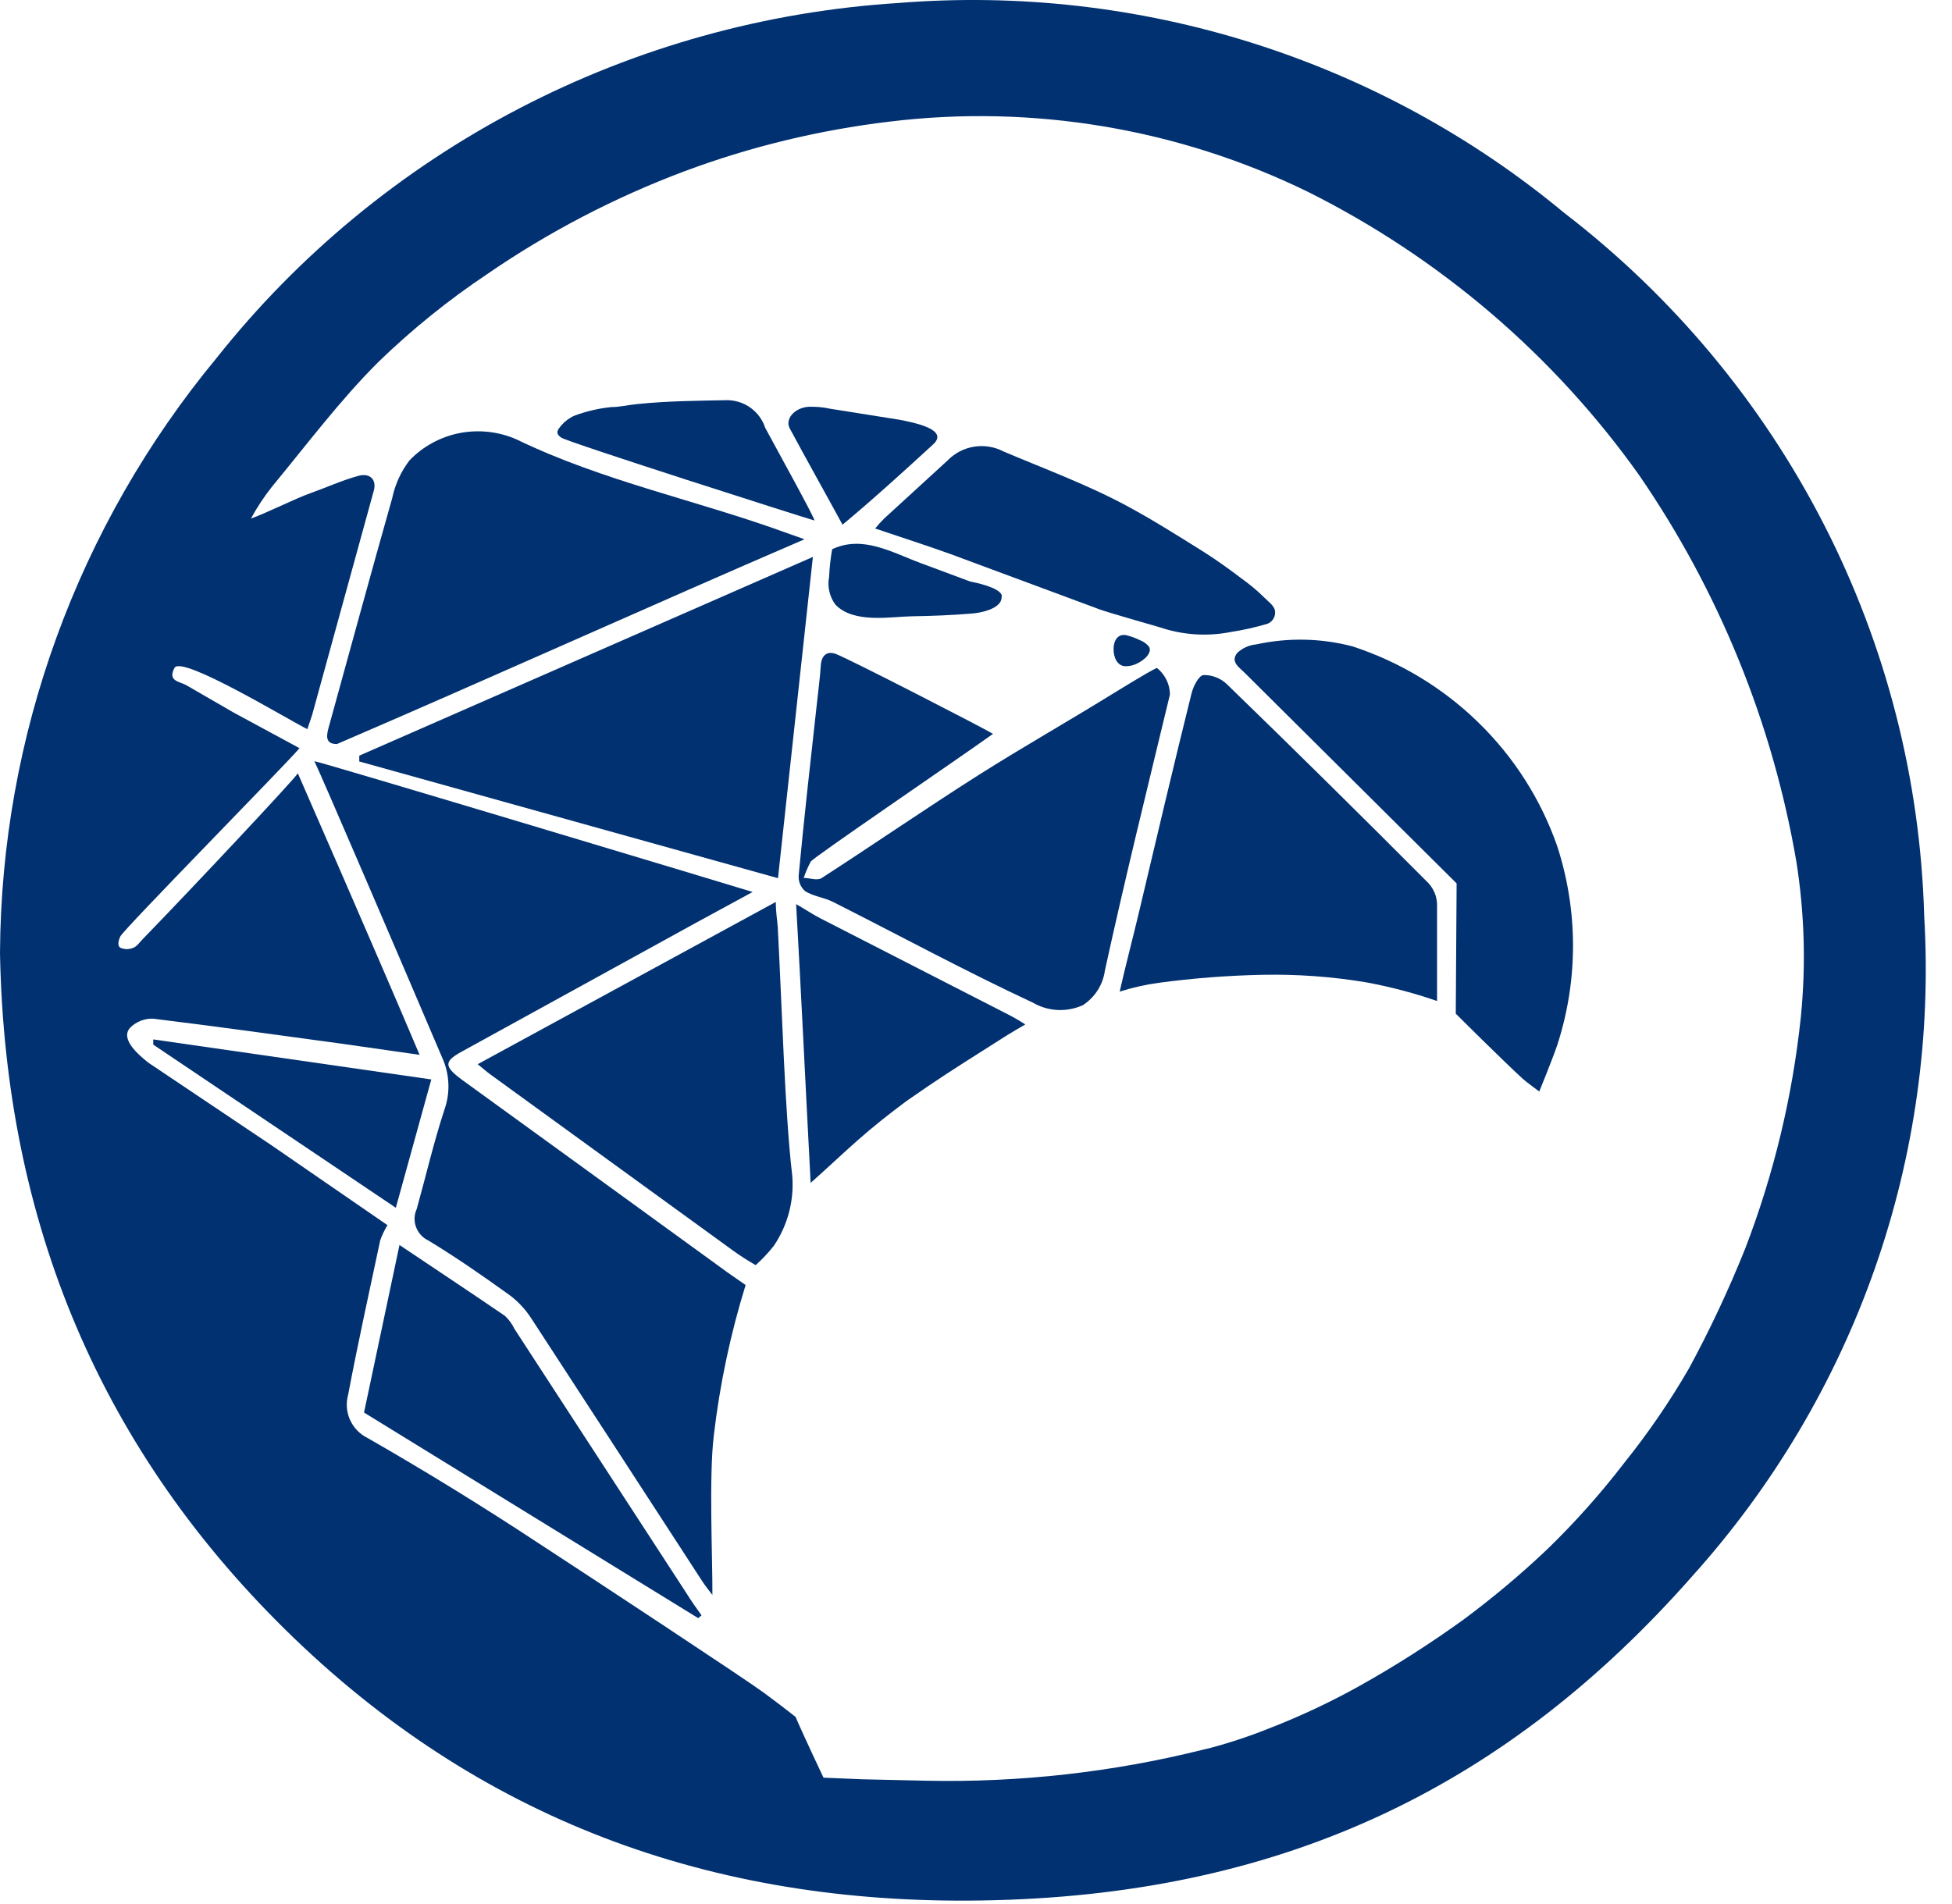 <svg width="41" height="40" viewBox="0 0 41 40" fill="none" xmlns="http://www.w3.org/2000/svg">
<path d="M0 20.026C0.023 15.465 1.629 11.05 4.55 7.52C6.271 5.35 8.437 3.564 10.904 2.279C13.371 0.994 16.085 0.239 18.868 0.063C23.934 -0.345 28.959 1.238 32.852 4.47C35.138 6.227 37.002 8.463 38.31 11.018C39.618 13.572 40.337 16.381 40.416 19.244C40.565 21.759 40.212 24.278 39.376 26.658C38.54 29.038 37.237 31.231 35.544 33.113C31.692 37.485 27.054 39.764 20.885 39.92C15.168 40.071 10.249 38.331 6.18 34.418C2.111 30.504 0.106 25.674 0 20.026ZM8.138 25.738C8.077 25.838 8.026 25.945 7.986 26.056C7.757 27.135 7.517 28.219 7.312 29.303C7.263 29.48 7.278 29.667 7.354 29.833C7.43 29.999 7.562 30.134 7.728 30.214C8.948 30.913 10.144 31.65 11.316 32.423C12.489 33.188 15.649 35.27 16.042 35.56C16.435 35.85 16.711 36.07 16.711 36.07C16.828 36.354 17.297 37.346 17.297 37.346L18.13 37.38L19.472 37.41C21.422 37.449 23.368 37.231 25.259 36.76L25.43 36.719C25.864 36.603 26.291 36.459 26.708 36.29C27.334 36.045 27.943 35.758 28.531 35.432C29.295 35.006 30.033 34.535 30.742 34.023C31.358 33.566 31.945 33.073 32.501 32.545C33.082 31.982 33.621 31.377 34.113 30.736C34.619 30.106 35.076 29.439 35.479 28.741C35.918 27.931 36.309 27.096 36.652 26.242C37.256 24.674 37.65 23.035 37.825 21.366C37.934 20.278 37.902 19.181 37.731 18.101C37.232 15.193 36.106 12.424 34.43 9.984C32.639 7.464 30.249 5.419 27.47 4.029C24.747 2.699 21.689 2.187 18.675 2.556C17.203 2.732 15.758 3.082 14.371 3.6C12.905 4.151 11.513 4.877 10.226 5.763C9.413 6.307 8.652 6.922 7.951 7.601C7.136 8.413 6.444 9.34 5.711 10.227C5.545 10.437 5.398 10.66 5.271 10.894C5.57 10.79 6.221 10.465 6.52 10.361C6.819 10.256 7.189 10.088 7.534 9.995C7.769 9.932 7.916 10.077 7.851 10.309L6.555 15.023L6.456 15.318C6.104 15.15 3.811 13.753 3.665 14.031C3.518 14.309 3.764 14.315 3.905 14.39L4.908 14.97L6.291 15.718C5.981 16.084 2.597 19.522 2.527 19.673C2.457 19.823 2.492 19.887 2.527 19.91C2.571 19.929 2.618 19.939 2.665 19.939C2.712 19.939 2.759 19.929 2.803 19.91C2.879 19.881 2.938 19.789 3.002 19.725C4.022 18.675 6.186 16.368 6.256 16.246C6.256 16.246 7.974 20.171 8.813 22.16L7.189 21.928C5.869 21.748 4.544 21.563 3.219 21.401C3.129 21.397 3.039 21.412 2.955 21.445C2.871 21.478 2.795 21.528 2.732 21.592C2.515 21.835 2.926 22.172 3.113 22.323L5.705 24.062L8.138 25.738Z" fill="#013170"/>
<path d="M14.963 33.507C14.893 33.414 14.823 33.328 14.764 33.24C13.56 31.385 12.356 29.534 11.152 27.686C11.018 27.481 10.845 27.303 10.642 27.164C10.109 26.781 9.563 26.404 9 26.062C8.879 26.006 8.785 25.904 8.739 25.779C8.692 25.654 8.698 25.516 8.754 25.395C8.948 24.7 9.112 23.987 9.34 23.297C9.463 22.939 9.442 22.549 9.282 22.206C8.455 20.264 6.69 16.147 6.602 15.991C6.696 15.991 15.649 18.687 15.808 18.739L14.635 19.377L9.692 22.096C9.323 22.299 9.329 22.404 9.692 22.676C11.565 24.033 13.429 25.386 15.286 26.735L15.661 26.996C15.342 28.027 15.118 29.085 14.993 30.156C14.887 31.02 14.969 32.771 14.963 33.507Z" fill="#013170"/>
<path d="M24.069 13.811C24.133 13.741 24.18 13.66 24.133 13.585C24.081 13.521 24.012 13.473 23.934 13.445C23.855 13.406 23.773 13.375 23.688 13.353C23.483 13.289 23.389 13.457 23.389 13.637C23.389 13.817 23.471 13.991 23.635 13.996C23.723 13.998 23.809 13.978 23.887 13.938C23.954 13.905 24.015 13.862 24.069 13.811V13.811Z" fill="#013170"/>
<path d="M24.299 14.031C24.076 14.136 23.46 14.524 23.36 14.582C22.422 15.162 21.472 15.701 20.546 16.287C19.444 16.988 18.365 17.73 17.262 18.444C17.169 18.507 17.01 18.444 16.881 18.444C16.921 18.326 16.97 18.211 17.028 18.102C17.028 18.049 20.089 15.968 20.857 15.417C20.681 15.307 17.831 13.84 17.55 13.736C17.368 13.672 17.251 13.77 17.239 13.991C17.227 14.211 17.18 14.57 17.151 14.843C17.022 16.003 16.887 17.203 16.776 18.386C16.77 18.448 16.78 18.511 16.803 18.57C16.827 18.628 16.863 18.68 16.911 18.722C17.087 18.832 17.315 18.855 17.497 18.948C18.898 19.655 20.276 20.403 21.695 21.064C21.853 21.156 22.031 21.209 22.213 21.218C22.396 21.227 22.578 21.192 22.745 21.117C22.87 21.035 22.977 20.927 23.057 20.801C23.137 20.675 23.188 20.534 23.208 20.386C23.63 18.455 24.105 16.536 24.574 14.588C24.572 14.481 24.547 14.375 24.499 14.279C24.451 14.183 24.383 14.098 24.299 14.031Z" fill="#013170"/>
<path d="M26.778 12.819C26.749 12.709 26.632 12.634 26.555 12.553C26.404 12.405 26.241 12.269 26.069 12.147C25.817 11.955 25.559 11.77 25.295 11.602C24.767 11.271 24.245 10.941 23.7 10.645C22.856 10.187 21.941 9.851 21.079 9.485C20.89 9.386 20.673 9.35 20.461 9.384C20.25 9.417 20.055 9.518 19.906 9.671L18.576 10.889C18.507 10.956 18.442 11.028 18.382 11.103C18.933 11.289 19.455 11.457 19.971 11.642L23.096 12.802C23.278 12.871 24.269 13.15 24.363 13.179C24.841 13.341 25.355 13.375 25.852 13.277C26.114 13.237 26.372 13.179 26.626 13.103C26.68 13.081 26.725 13.04 26.753 12.988C26.781 12.936 26.79 12.877 26.778 12.819Z" fill="#013170"/>
<path d="M17.074 11.7L16.341 18.449L7.546 15.997V15.875L17.074 11.7Z" fill="#013170"/>
<path d="M16.898 11.329C13.562 12.767 10.337 14.228 7.077 15.631C6.866 15.631 6.843 15.509 6.895 15.312C7.341 13.7 7.781 12.077 8.238 10.465C8.298 10.177 8.422 9.905 8.602 9.671C8.884 9.377 9.252 9.177 9.654 9.098C10.056 9.02 10.473 9.066 10.847 9.23C12.665 10.111 14.647 10.511 16.535 11.201L16.898 11.329Z" fill="#013170"/>
<path d="M23.518 20.832C23.641 20.287 23.793 19.713 23.911 19.215C24.28 17.661 24.644 16.107 25.025 14.576C25.06 14.425 25.177 14.193 25.277 14.182C25.369 14.18 25.461 14.196 25.546 14.23C25.632 14.264 25.71 14.315 25.775 14.379C27.194 15.755 28.605 17.148 30.009 18.559C30.114 18.677 30.176 18.826 30.184 18.983C30.184 19.649 30.184 21.029 30.184 21.029C29.695 20.86 29.193 20.728 28.683 20.635C27.967 20.516 27.241 20.464 26.514 20.479C25.786 20.494 25.06 20.55 24.339 20.647C24.06 20.685 23.786 20.747 23.518 20.832V20.832Z" fill="#013170"/>
<path d="M10.033 22.357L16.295 18.948C16.295 19.163 16.324 19.319 16.336 19.476C16.424 21.111 16.482 23.355 16.64 24.694C16.684 25.216 16.548 25.737 16.253 26.173C16.138 26.318 16.011 26.454 15.872 26.578C15.711 26.486 15.554 26.386 15.403 26.277L10.308 22.578C10.226 22.52 10.15 22.45 10.033 22.357Z" fill="#013170"/>
<path d="M30.595 18.559L26.156 14.147C26.039 14.025 25.834 13.909 25.986 13.718C26.095 13.615 26.235 13.552 26.385 13.538C27.053 13.392 27.747 13.406 28.408 13.579C29.402 13.904 30.307 14.451 31.052 15.178C31.798 15.905 32.364 16.792 32.706 17.771C33.151 19.134 33.151 20.601 32.706 21.963C32.612 22.241 32.331 22.931 32.331 22.931C32.331 22.931 32.032 22.711 31.979 22.659C31.562 22.276 30.577 21.296 30.577 21.296L30.595 18.559Z" fill="#013170"/>
<path d="M7.646 29.675L8.391 26.155C9.159 26.671 9.886 27.152 10.607 27.645C10.69 27.724 10.757 27.816 10.806 27.918L14.412 33.461C14.512 33.623 14.623 33.78 14.735 33.936L14.665 33.994L7.646 29.675Z" fill="#013170"/>
<path d="M17.027 24.85C16.927 22.972 16.828 20.855 16.722 18.994C16.916 19.104 17.068 19.209 17.226 19.29L21.166 21.308C21.293 21.373 21.417 21.444 21.536 21.522C21.536 21.522 21.219 21.702 21.043 21.818C20.527 22.148 20 22.473 19.49 22.821L19.044 23.128C18.692 23.389 18.346 23.662 18.018 23.952C17.689 24.242 17.361 24.555 17.027 24.85Z" fill="#013170"/>
<path d="M9.059 22.677L8.314 25.373L3.219 21.946V21.836L9.059 22.677Z" fill="#013170"/>
<path d="M17.109 10.935C16.933 10.889 11.938 9.294 11.791 9.195C11.645 9.097 11.721 9.022 11.791 8.935C11.867 8.848 11.961 8.778 12.067 8.732C12.316 8.639 12.576 8.579 12.841 8.552C13.023 8.552 13.204 8.505 13.392 8.488C14.014 8.424 14.641 8.419 15.268 8.407C15.447 8.407 15.621 8.463 15.765 8.567C15.91 8.672 16.017 8.818 16.072 8.987C16.365 9.532 17.057 10.778 17.109 10.935Z" fill="#013170"/>
<path d="M19.595 9.34C18.229 10.598 17.696 11.022 17.696 11.022C17.314 10.32 16.945 9.665 16.587 8.998C16.488 8.807 16.675 8.575 16.974 8.546C17.128 8.54 17.282 8.553 17.432 8.586L18.892 8.818C19.185 8.876 19.953 9.021 19.595 9.34Z" fill="#013170"/>
<path d="M21.038 12.495C21.044 12.512 21.044 12.53 21.038 12.547C21.038 12.79 20.593 12.877 20.417 12.889C19.995 12.924 19.572 12.941 19.15 12.947C18.728 12.953 17.925 13.109 17.544 12.698C17.483 12.615 17.441 12.521 17.419 12.421C17.396 12.321 17.395 12.218 17.415 12.118C17.423 11.923 17.445 11.73 17.479 11.538C18.124 11.236 18.734 11.607 19.35 11.834L20.376 12.216C20.499 12.24 20.968 12.338 21.038 12.495Z" fill="#013170"/>
</svg>
